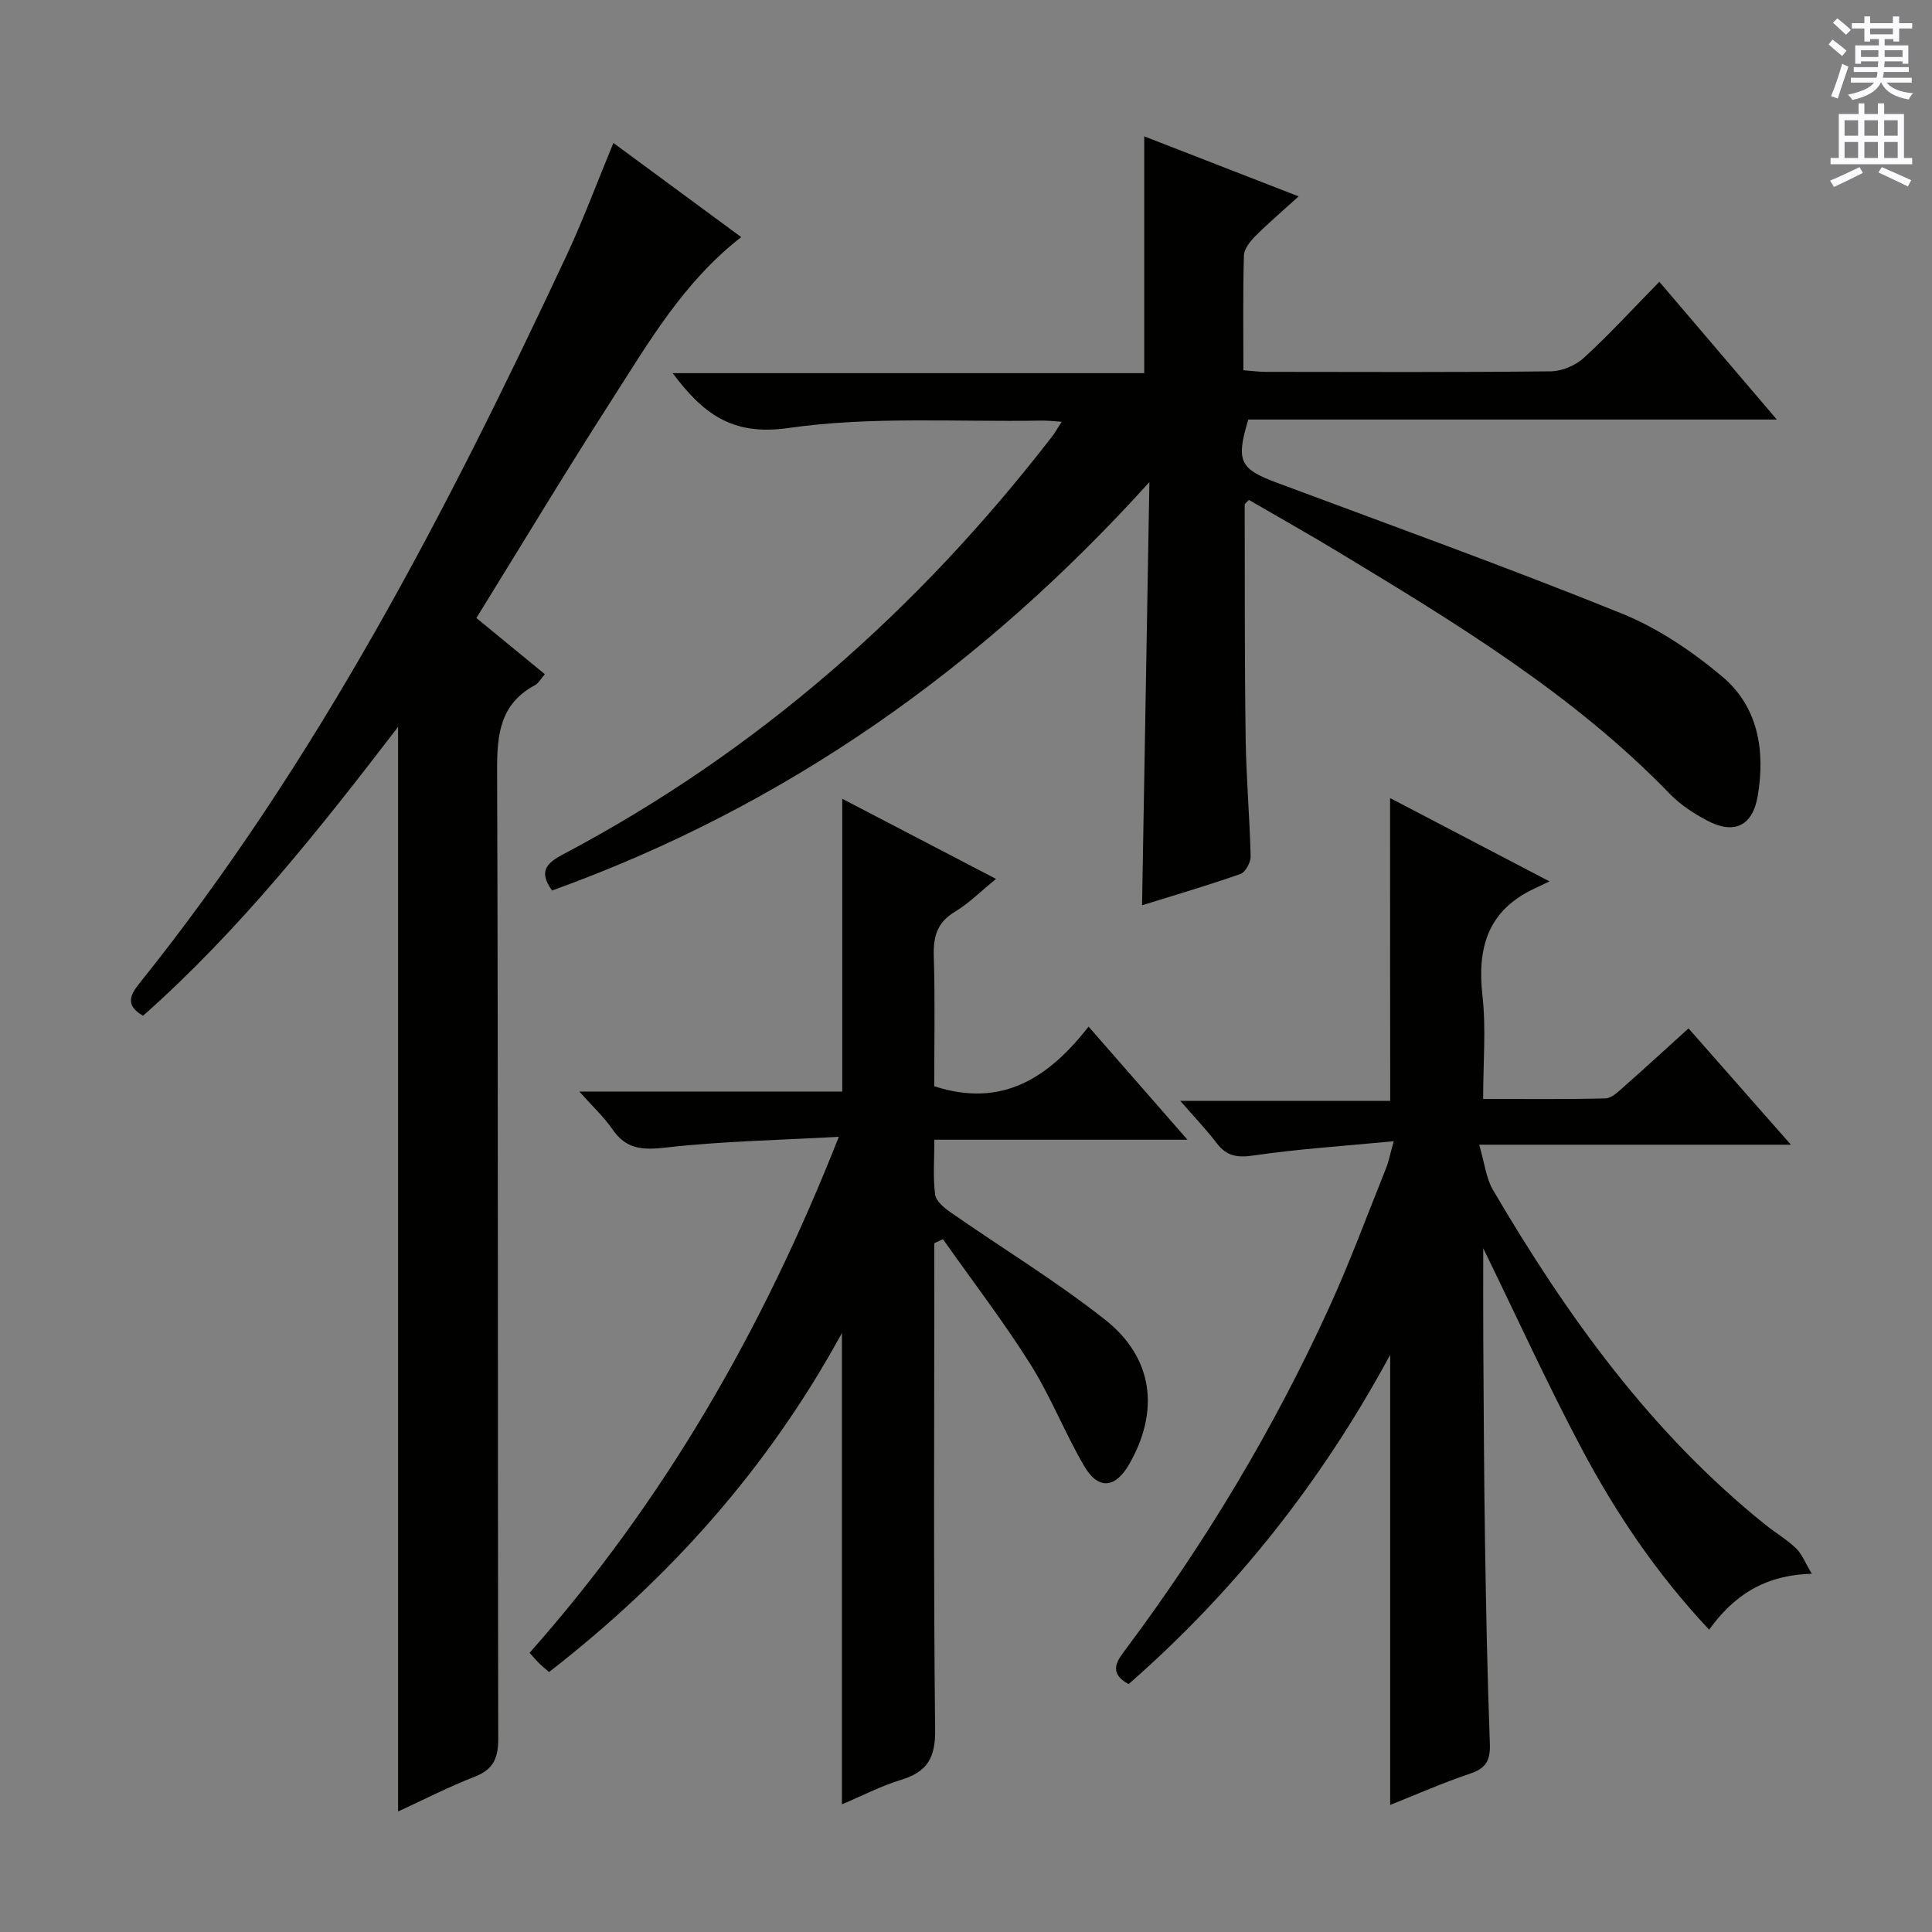 <svg enable-background="new 0 0 400 400" viewBox="0 0 400 400" xmlns="http://www.w3.org/2000/svg"><rect x="0" y="0" width="400" height="400" fill="#808080" stroke="none"/><g fill="#010100"><path d="m114.3 184.37c-2.96-4.09-.95-5.77 2.29-7.49 40.24-21.27 73.56-50.66 101.29-86.58.58-.75 1.04-1.6 1.92-2.98-1.79-.11-3.03-.27-4.27-.24-17.47.31-35.17-.93-52.33 1.54-11.78 1.69-17.71-3.12-23.94-11.36h97.64c0-16.54 0-32.56 0-49.03 10.09 3.92 20.63 8.02 31.97 12.43-3.25 2.95-6.21 5.47-8.96 8.22-1.08 1.08-2.33 2.65-2.37 4.02-.23 7.8-.11 15.61-.11 23.76 1.8.13 3.23.33 4.66.33 19.66.02 39.32.11 58.98-.11 2.33-.03 5.14-1.22 6.86-2.8 5.27-4.83 10.11-10.12 15.62-15.74 8.09 9.5 15.89 18.63 24.32 28.52-37.16 0-73.37 0-109.42 0-2.63 8.67-1.76 10.23 6.01 13.12 23.79 8.88 47.69 17.5 71.23 27.01 7.53 3.04 14.66 7.85 20.91 13.11 7.42 6.25 8.9 15.32 7.32 24.68-1.05 6.23-4.88 8.08-10.49 5.1-2.76-1.47-5.52-3.25-7.67-5.48-20.03-20.7-44.4-35.43-68.76-50.17-6.1-3.69-12.33-7.18-18.43-10.73-.47.52-.87.76-.87.99.03 16.14-.03 32.28.2 48.41.11 8.14.84 16.28 1.03 24.42.03 1.23-1.08 3.26-2.12 3.63-6.55 2.31-13.22 4.26-20.36 6.48.51-29.5 1.01-58.56 1.52-87.62-34.69 38.39-75.25 67.12-123.67 84.56z"/><path d="m82.42 375.05c0-74.92 0-149.42 0-224.56-16.41 21.4-32.89 42.17-52.8 59.81-3.6-2.07-2.81-4.14-.84-6.6 36.83-45.9 63.65-97.69 88.45-150.66 3.5-7.47 6.37-15.24 9.77-23.44 8.9 6.56 17.53 12.91 26.46 19.49-12.02 9.34-19.25 21.95-27.02 34.05-9.42 14.67-18.41 29.62-27.81 44.81 4.85 3.98 9.43 7.74 14.17 11.63-.77.88-1.28 1.87-2.09 2.3-7.19 3.89-7.82 10.19-7.79 17.63.24 66.82.1 133.64.23 200.47.01 4.02-.98 6.35-4.85 7.86-5.37 2.09-10.52 4.74-15.88 7.21z"/><path d="m287.8 165.23c10.4 5.43 20.93 10.94 33 17.25-1.76.85-2.51 1.21-3.26 1.56-9.49 4.49-11.73 12.18-10.62 22.05.78 6.87.15 13.91.15 21.43 8.75 0 17.04.1 25.33-.11 1.25-.03 2.59-1.34 3.68-2.3 4.49-3.96 8.9-8.02 13.51-12.19 6.86 7.79 13.64 15.49 21.2 24.08-21.75 0-42.43 0-64.54 0 1.11 3.77 1.41 6.91 2.86 9.38 15.25 25.98 32.66 50.25 56.42 69.32 2.08 1.67 4.42 3.04 6.33 4.87 1.22 1.18 1.87 2.95 3.26 5.27-9.88.23-16.27 4.62-21.26 11.57-10.82-11.52-19.28-24.08-26.38-37.45-7.05-13.28-13.29-26.98-20.39-41.52 0 7.04-.03 13.1.01 19.16.09 14 .14 27.99.36 41.99.21 13.81.49 27.62 1 41.43.12 3.34-.72 5.06-4.03 6.17-5.77 1.94-11.37 4.42-16.61 6.5 0-30.95 0-61.67 0-93.19-14.16 26.19-32.03 48.83-54.16 68.18-4.52-2.5-2.14-5.14-.31-7.59 16.36-21.95 30.38-45.32 41.76-70.21 4.35-9.5 7.97-19.34 11.87-29.04.53-1.32.79-2.76 1.58-5.56-10.33.99-19.74 1.59-29.03 2.95-3.41.5-5.59.14-7.64-2.57-2.1-2.76-4.52-5.28-7.52-8.73h43.46c-.03-21.2-.03-41.72-.03-62.7z"/><path d="m173.67 235.36c-12.61.71-24.24.91-35.75 2.22-4.82.55-8.26.42-11.13-3.78-1.73-2.53-4.04-4.65-6.85-7.81h54.44c0-20.33 0-40.19 0-60.61 10.49 5.46 20.86 10.87 31.84 16.59-3.18 2.58-5.63 5.07-8.53 6.81-3.67 2.2-4.48 5.12-4.36 9.15.28 9.12.09 18.26.09 26.96 14.12 4.6 23.74-1.82 31.96-12.34 6.91 7.91 13.29 15.21 20.47 23.42-18.11 0-34.98 0-52.4 0 0 4.12-.31 7.79.16 11.35.18 1.39 1.94 2.81 3.31 3.76 10.63 7.4 21.76 14.16 31.9 22.17 9.99 7.89 11.27 18.89 4.99 29.86-2.88 5.04-6.42 5.42-9.34.42-4.02-6.87-6.93-14.4-11.16-21.12-5.6-8.89-12.02-17.25-18.08-25.85-.6.28-1.2.56-1.79.83v5.31c0 31.82-.19 63.64.17 95.45.07 5.83-1.67 8.7-7.03 10.34-4.19 1.28-8.15 3.34-12.27 5.08 0-32.57 0-64.48 0-97.59-15.37 28.16-35.88 50.98-60.64 70.2-.8-.71-1.45-1.22-2.03-1.8-.59-.58-1.12-1.22-2-2.18 27.74-31.27 48.29-66.85 64.03-106.84z"/></g><path d="m378.6 9.2.8-1c.9.7 1.9 1.4 2.9 2.3l-.9 1.1c-1.1-.9-2-1.7-2.8-2.4zm.5 10.7c.9-2.1 1.6-4.3 2.3-6.7.4.2.8.4 1.3.6-.7 2.1-1.5 4.3-2.2 6.6zm.4-15.2.9-.9c1 .8 2 1.6 2.8 2.4l-1 1c-1-.9-1.9-1.8-2.7-2.5zm12.5-1.3h1.2v1.4h2.7v1.1h-2.7v2.7h-1.2v-.5h-1.8v1.3h4.9v3.8h-1.2v-.5h-3.7c0 .4-.1.9-.1 1.2h5.1v1h-5.2c0 .5-.1.9-.2 1.2h6v1h-5.2c1.1 1.3 2.9 2 5.5 2.2-.4.4-.7.8-.9 1.3-2.9-.5-4.8-1.6-5.7-3.5h-.1c-.8 1.7-2.7 2.9-5.9 3.6-.2-.4-.6-.8-.9-1.1 2.8-.6 4.6-1.4 5.4-2.5h-4.8v-1h5.3c.1-.3.2-.7.2-1.2h-4.9v-1h5c0-.4 0-.8.1-1.2h-3.6v.5h-1.2v-3.8h4.9v-1.3h-1.8v.5h-1.2v-2.7h-2.6v-1.1h2.6v-1.4h1.2v1.4h4.7v-1.4zm-6.7 8.4h3.6c0-.4 0-.9 0-1.4h-3.6zm1.9-4.7h4.7v-1.2h-4.7zm6.7 3.3h-3.7v1.4h3.7z" fill="#fbfafc"/><path d="m384.7 21.4h1.3v2.2h2.8v-2.2h1.3v2.2h4.1v9.1h1.7v1.3h-16.9v-1.3h1.7v-9.1h4.1v-2.2zm.3 13.2.7 1.2c-1.8.9-3.8 1.9-6 2.9-.2-.4-.5-.8-.8-1.3 2.4-1 4.4-2 6.1-2.8zm-3.1-6.5h2.8v-3.2h-2.8zm0 4.6h2.8v-3.3h-2.8zm4.1-4.6h2.8v-3.2h-2.8zm0 4.6h2.8v-3.3h-2.8zm3.6 1.9c2.1.9 4.1 1.8 6.1 2.7l-.7 1.3c-2.2-1.1-4.2-2-6.1-2.9zm3.3-9.7h-2.8v3.2h2.8zm-2.8 7.8h2.8v-3.3h-2.8z" fill="#fbfafc"/></svg>